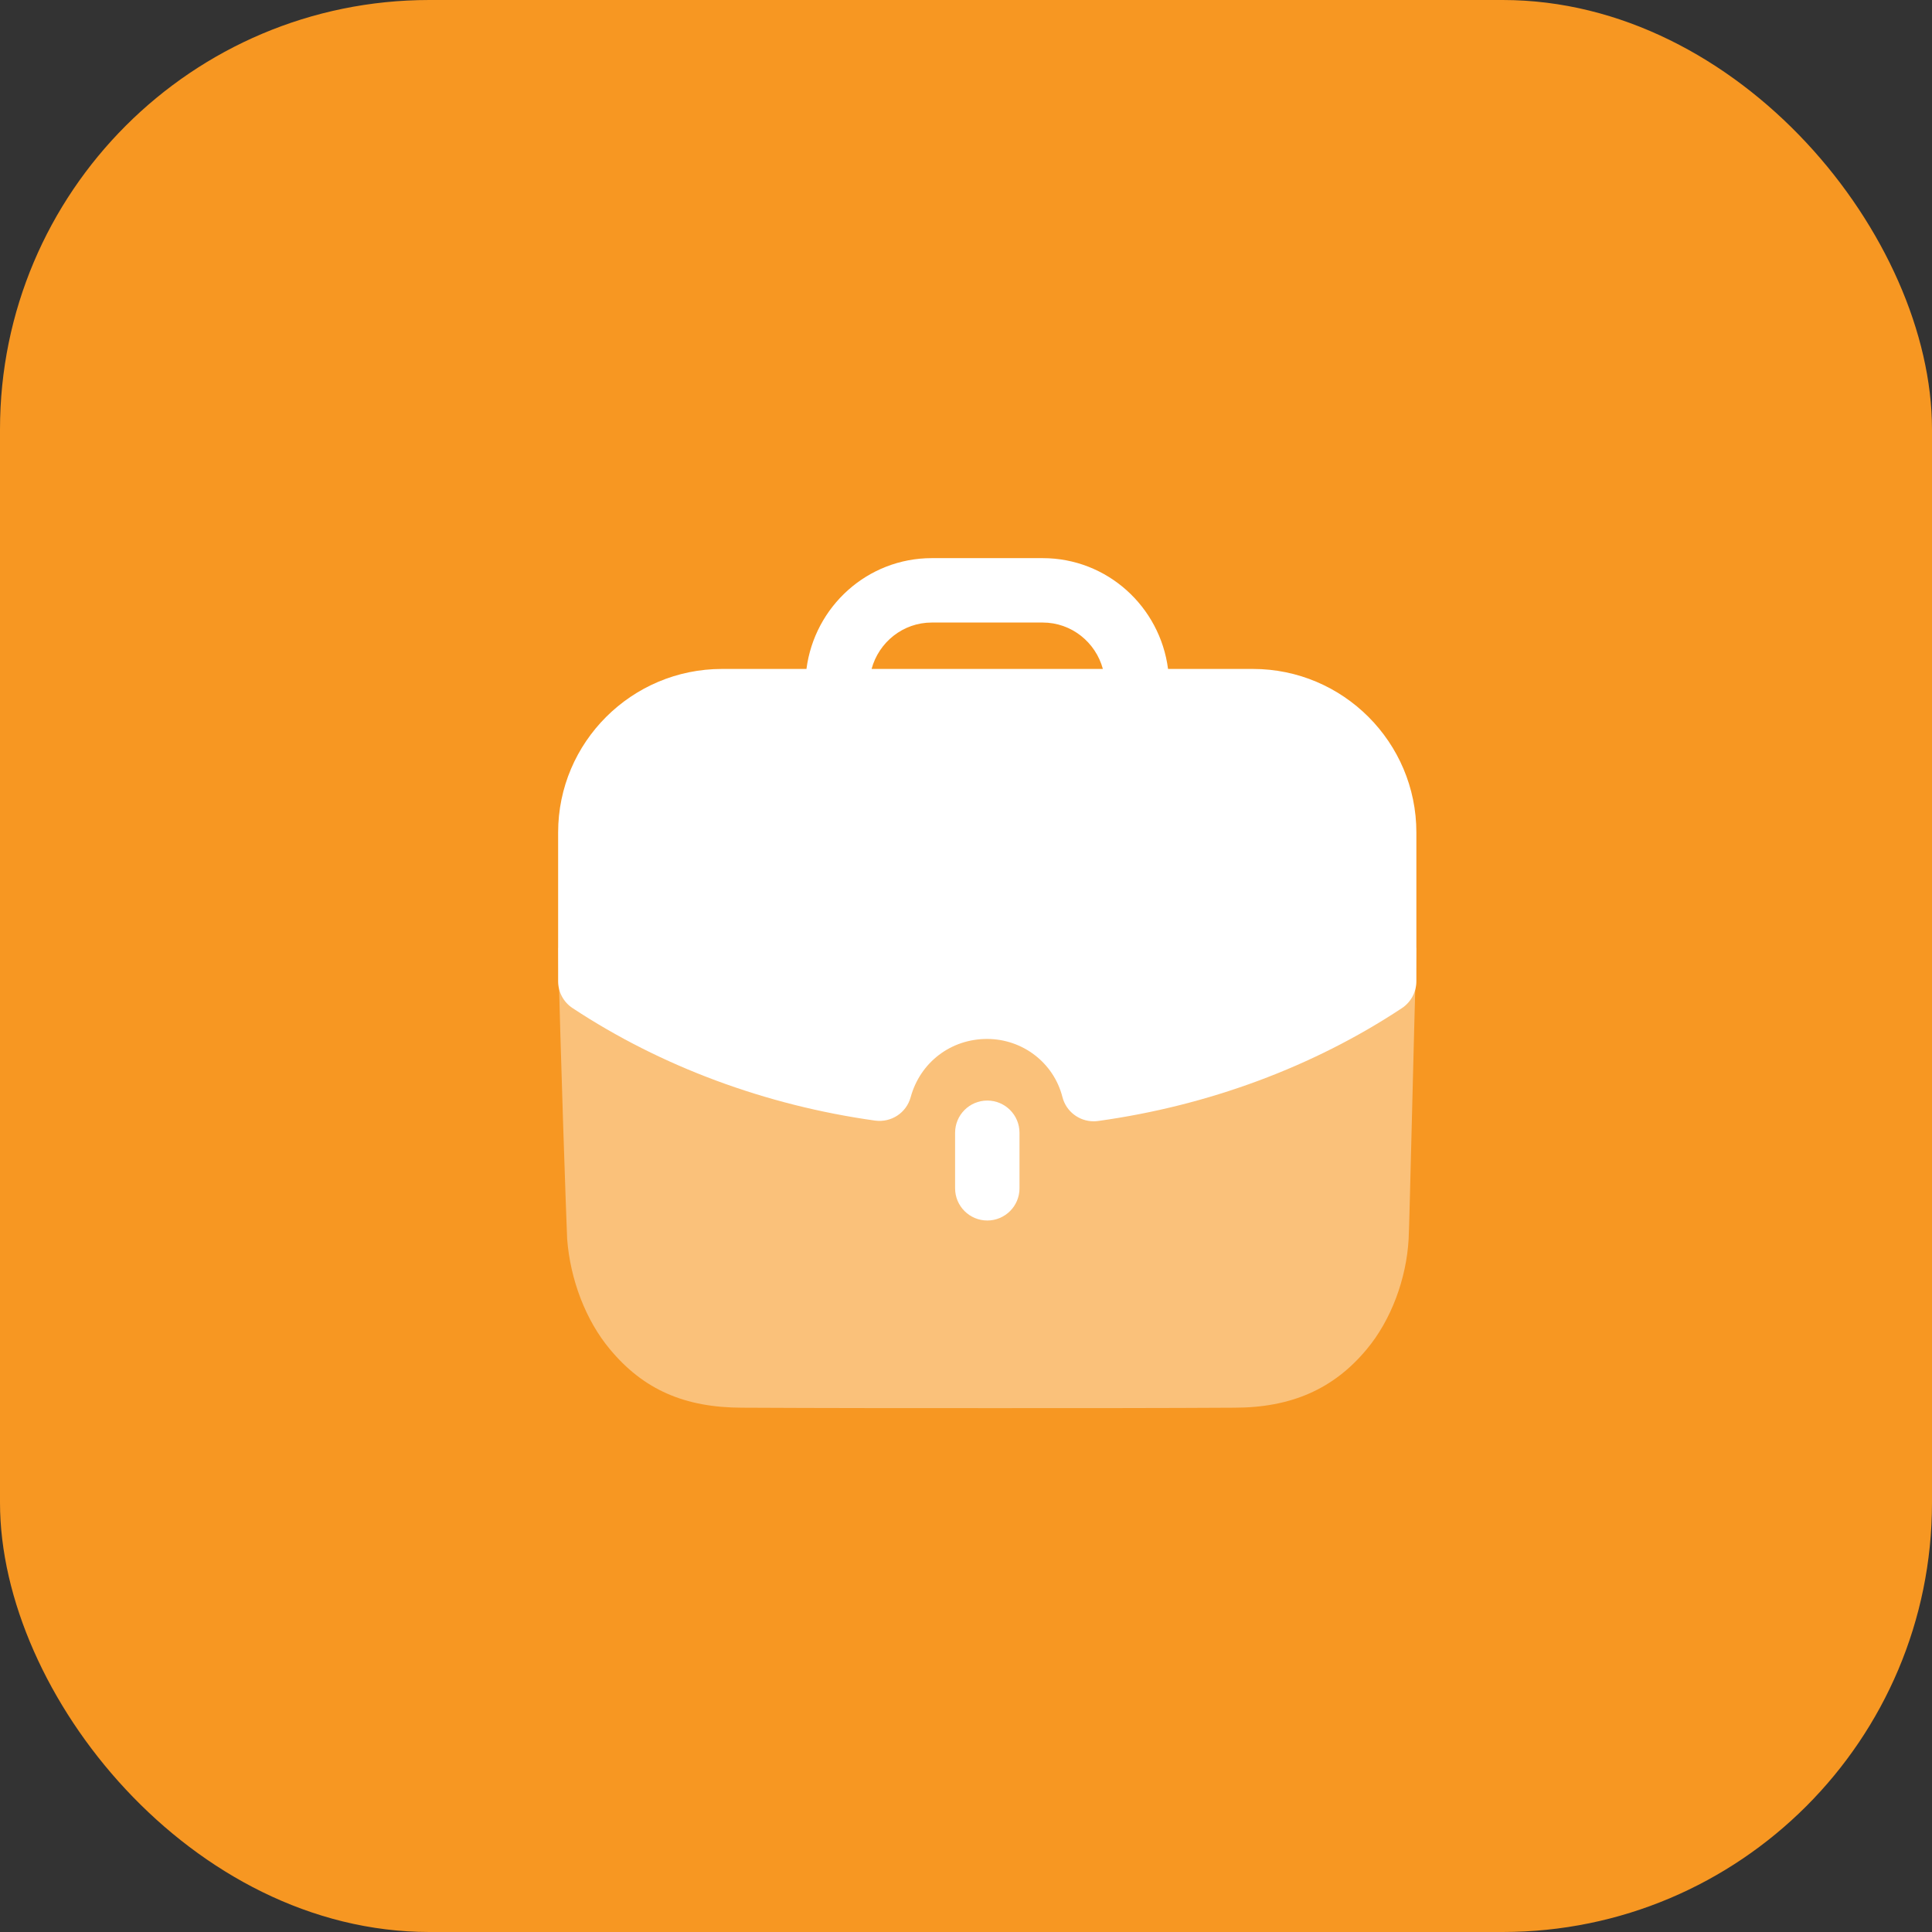 <svg width="45" height="45" viewBox="0 0 45 45" fill="none" xmlns="http://www.w3.org/2000/svg">
<rect x="0" y="0" width="45" height="45" fill="#333333" stroke="none"/>
<rect width="45" height="45" rx="10" fill="#F79722"/>
<path opacity="0.4" d="M13 22.078C13.05 24.416 13.19 28.415 13.21 28.856C13.281 29.799 13.642 30.752 14.204 31.424C14.986 32.367 15.949 32.788 17.292 32.788C19.148 32.798 21.194 32.798 23.181 32.798C25.176 32.798 27.112 32.798 28.747 32.788C30.071 32.788 31.064 32.356 31.836 31.424C32.398 30.752 32.759 29.789 32.81 28.856C32.83 28.485 32.93 24.144 32.99 22.078H13Z" fill="white"/>
<path d="M22.246 26.384V27.678C22.246 28.092 22.582 28.428 22.996 28.428C23.41 28.428 23.746 28.092 23.746 27.678V26.384C23.746 25.97 23.41 25.634 22.996 25.634C22.582 25.634 22.246 25.97 22.246 26.384Z" fill="white"/>
<path fill-rule="evenodd" clip-rule="evenodd" d="M21.211 25.556C21.111 25.919 20.762 26.151 20.384 26.101C17.833 25.745 15.395 24.84 13.337 23.481C13.126 23.343 13 23.107 13 22.855V19.389C13 17.289 14.712 15.581 16.817 15.581H18.784C18.972 14.129 20.202 13 21.704 13H24.286C25.787 13 27.018 14.129 27.206 15.581H29.183C31.282 15.581 32.99 17.289 32.99 19.389V22.855C32.99 23.107 32.863 23.342 32.654 23.481C30.592 24.846 28.144 25.755 25.576 26.11C25.541 26.115 25.507 26.117 25.473 26.117C25.134 26.117 24.831 25.888 24.746 25.552C24.544 24.756 23.821 24.199 22.99 24.199C22.148 24.199 21.433 24.744 21.211 25.556ZM24.286 14.5H21.704C21.031 14.5 20.469 14.96 20.301 15.581H25.688C25.52 14.96 24.958 14.5 24.286 14.5Z" fill="white"/>
</svg>

